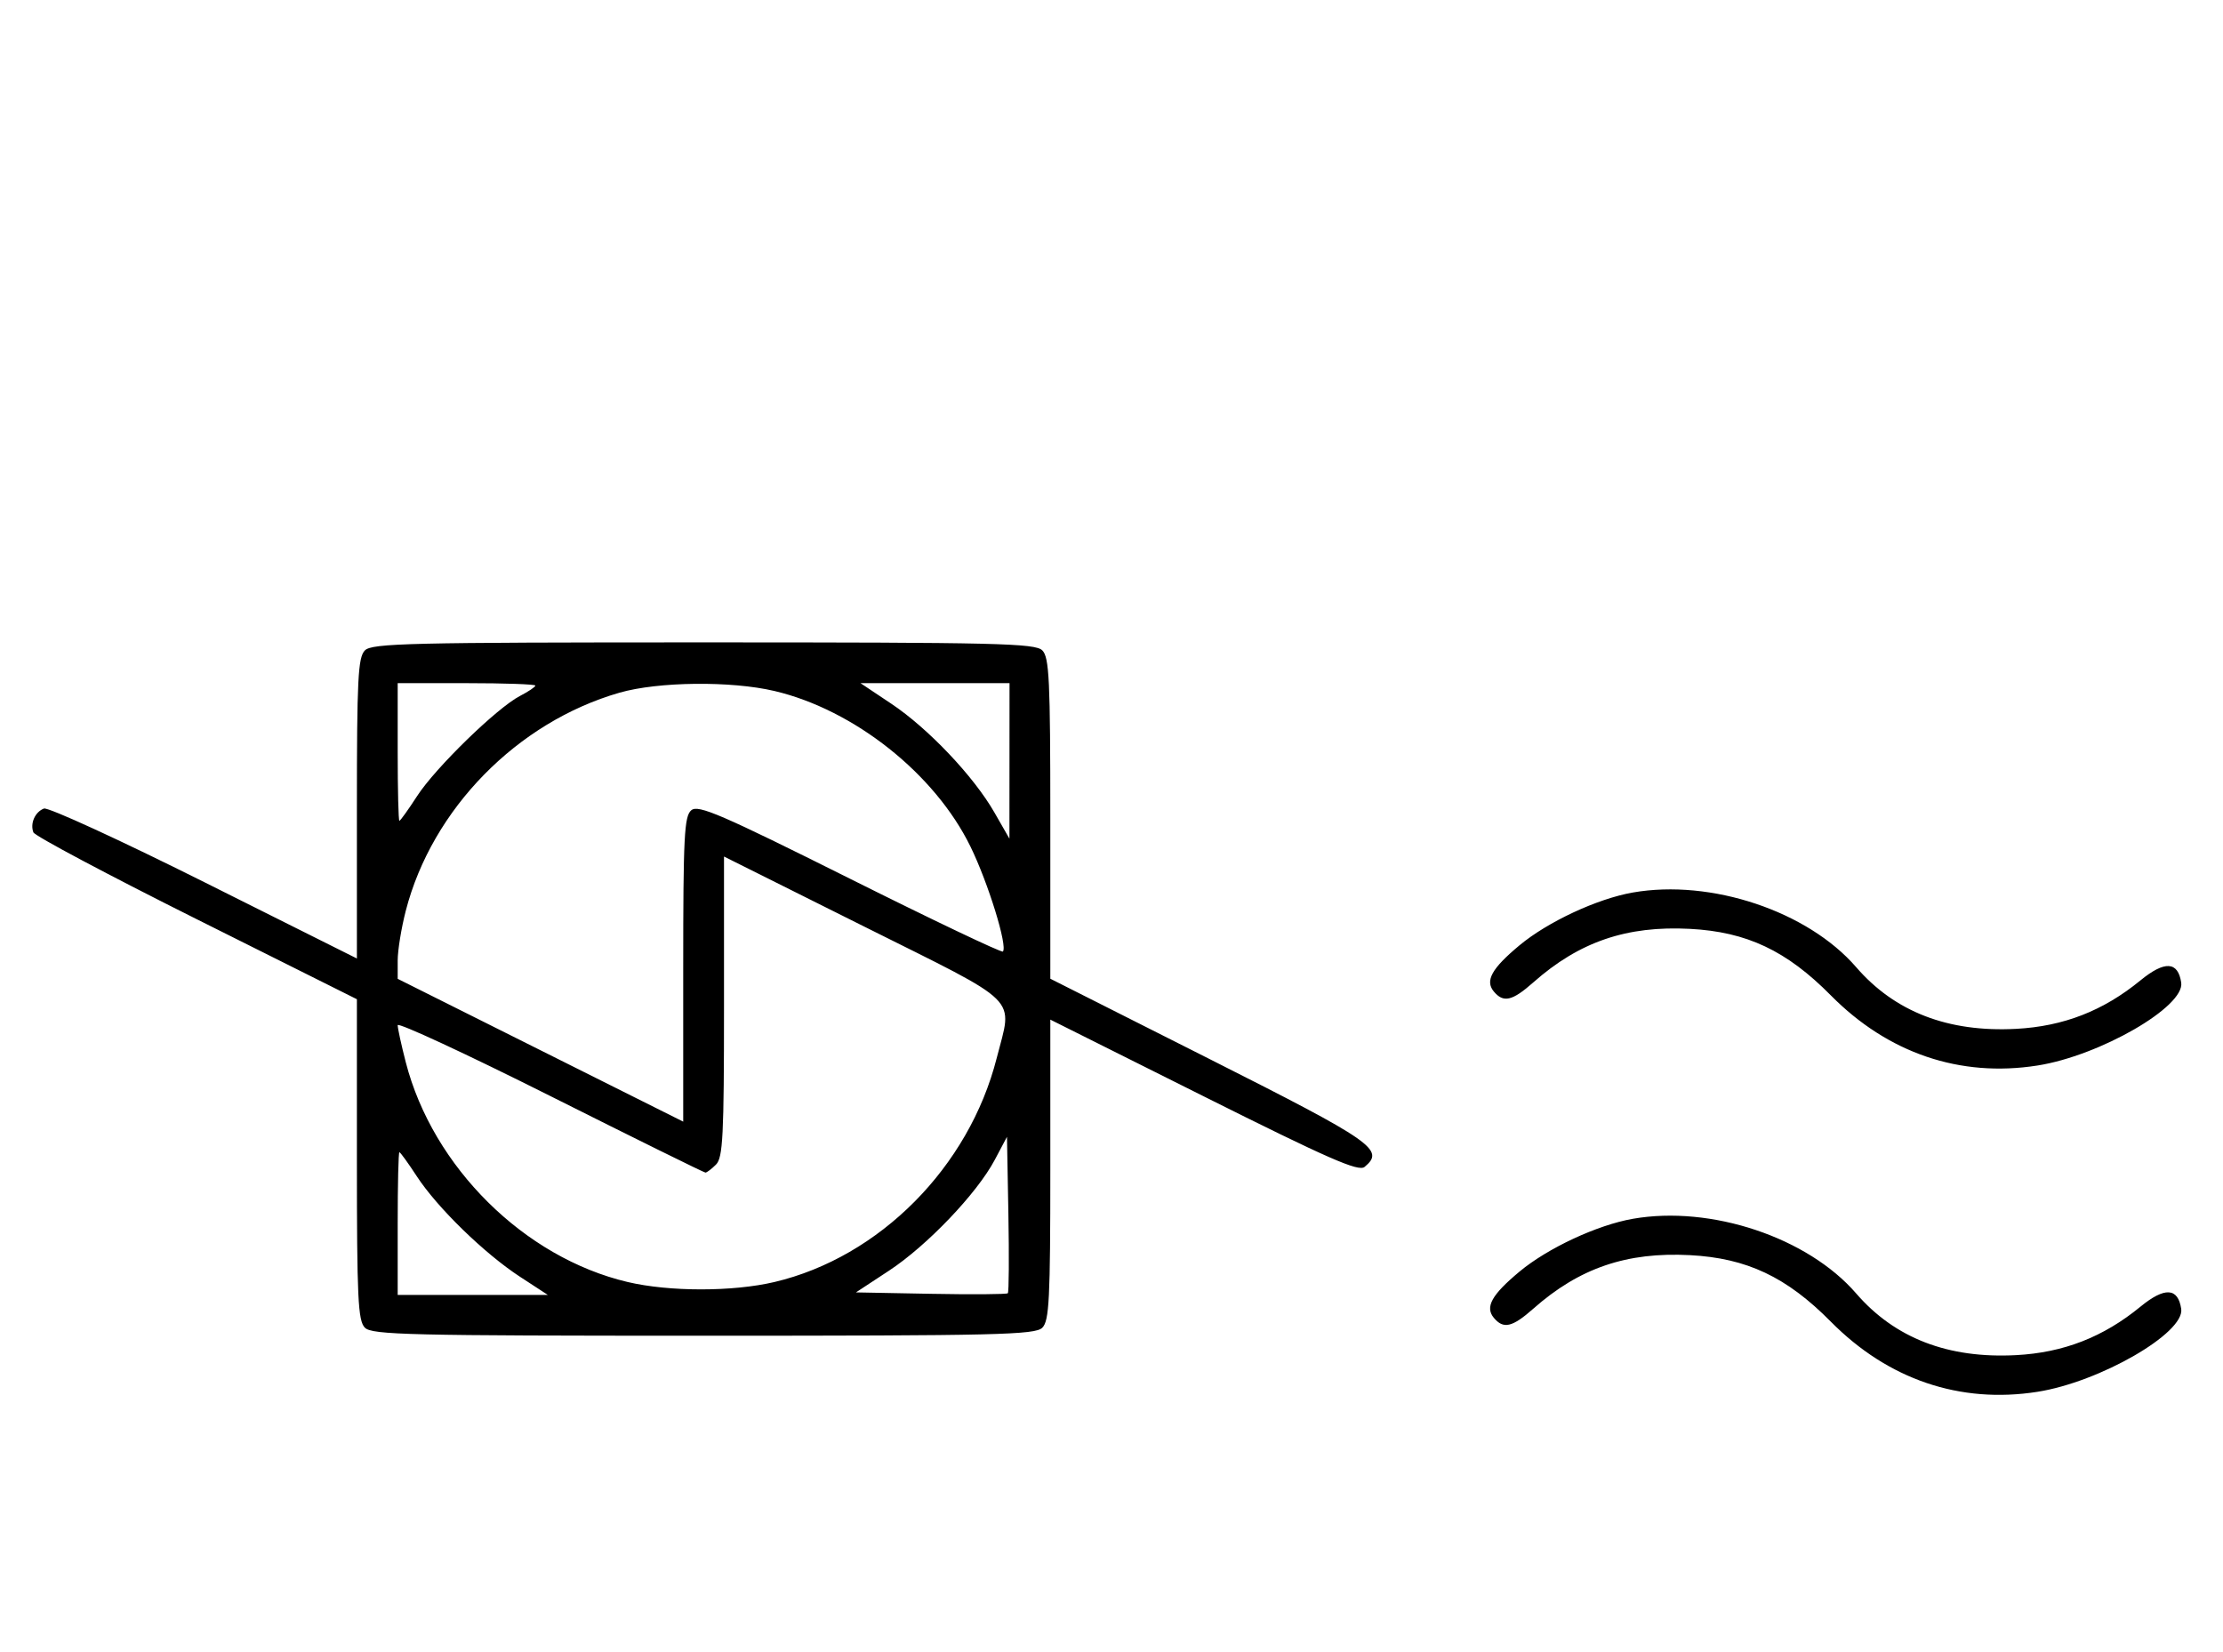 <svg xmlns="http://www.w3.org/2000/svg" width="436" height="324" viewBox="0 0 436 324" version="1.1">
	<path d="M 71.571 127.571 C 70.214 128.929, 70 133.152, 70 158.575 L 70 188.006 40.039 173.020 C 23.561 164.777, 9.420 158.285, 8.616 158.594 C 6.870 159.264, 5.875 161.511, 6.549 163.266 C 6.816 163.962, 21.202 171.611, 38.517 180.264 L 70 195.996 70 227.426 C 70 254.666, 70.210 259.067, 71.571 260.429 C 72.968 261.825, 80.372 262, 138 262 C 195.628 262, 203.032 261.825, 204.429 260.429 C 205.786 259.071, 206 254.848, 206 229.425 L 206 199.994 236.090 215.045 C 260.613 227.312, 266.449 229.872, 267.638 228.886 C 271.677 225.533, 269.428 223.968, 237.250 207.737 L 206 191.974 206 160.558 C 206 133.332, 205.790 128.933, 204.429 127.571 C 203.032 126.175, 195.628 126, 138 126 C 80.372 126, 72.968 126.175, 71.571 127.571 M 78 147.500 C 78 154.925, 78.149 161, 78.332 161 C 78.514 161, 80.081 158.812, 81.814 156.138 C 85.411 150.586, 97.486 138.835, 101.981 136.510 C 103.642 135.651, 105 134.735, 105 134.474 C 105 134.213, 98.925 134, 91.500 134 L 78 134 78 147.500 M 121.500 135.870 C 101.436 141.645, 84.733 158.691, 79.585 178.644 C 78.713 182.024, 78 186.410, 78 188.391 L 78 191.993 106 206 L 134 220.007 134 190.126 C 134 164.033, 134.202 160.078, 135.590 158.925 C 136.953 157.794, 141.386 159.707, 166.703 172.357 C 182.940 180.470, 196.436 186.898, 196.693 186.641 C 197.675 185.658, 193.822 173.178, 190.335 166.046 C 183.358 151.779, 167.540 139.225, 151.897 135.537 C 143.386 133.531, 129.080 133.688, 121.500 135.870 M 174.805 138.028 C 182.046 142.864, 190.964 152.265, 195.023 159.342 L 197.981 164.500 197.991 149.250 L 198 134 183.386 134 L 168.772 134 174.805 138.028 M 142 197.431 C 142 222.849, 141.786 227.071, 140.429 228.429 C 139.564 229.293, 138.633 230, 138.360 230 C 138.086 230, 124.393 223.242, 107.931 214.982 C 91.469 206.722, 78 200.470, 78 201.088 C 78 201.706, 78.713 204.976, 79.585 208.356 C 84.889 228.914, 102.828 246.683, 123.103 251.463 C 131.282 253.390, 143.718 253.390, 151.897 251.463 C 172.501 246.606, 190.050 228.922, 195.485 207.540 C 198.610 195.247, 200.719 197.341, 169.500 181.744 L 142 168.005 142 197.431 M 320.244 175.065 C 313.250 176.290, 303.542 180.817, 298 185.439 C 292.563 189.974, 291.232 192.370, 292.980 194.476 C 294.869 196.752, 296.595 196.353, 300.747 192.681 C 309.753 184.718, 319.051 181.542, 331.454 182.193 C 342.589 182.777, 350.411 186.470, 359.072 195.230 C 370.304 206.591, 384.429 211.388, 399.614 208.998 C 411.858 207.072, 428.513 197.467, 427.805 192.740 C 427.178 188.551, 424.558 188.409, 419.803 192.305 C 412.517 198.276, 404.710 201.317, 395.409 201.807 C 382.086 202.510, 371.641 198.480, 364.054 189.708 C 354.542 178.712, 335.593 172.378, 320.244 175.065 M 195.102 227.509 C 191.624 234.071, 181.831 244.331, 174.357 249.242 L 167.877 253.500 182.578 253.778 C 190.663 253.930, 197.453 253.881, 197.666 253.667 C 197.879 253.454, 197.929 246.463, 197.777 238.132 L 197.500 222.984 195.102 227.509 M 78 240 L 78 254 92.727 254 L 107.454 254 101.977 250.426 C 95.019 245.885, 85.769 236.880, 81.765 230.750 C 80.059 228.137, 78.514 226, 78.332 226 C 78.149 226, 78 232.300, 78 240 M 320.244 239.065 C 313.250 240.290, 303.542 244.817, 298 249.439 C 292.563 253.974, 291.232 256.370, 292.980 258.476 C 294.869 260.752, 296.595 260.353, 300.747 256.681 C 309.753 248.718, 319.051 245.542, 331.454 246.193 C 342.589 246.777, 350.411 250.470, 359.072 259.230 C 370.304 270.591, 384.429 275.388, 399.614 272.998 C 411.858 271.072, 428.513 261.467, 427.805 256.740 C 427.178 252.551, 424.558 252.409, 419.803 256.305 C 412.517 262.276, 404.710 265.317, 395.409 265.807 C 382.086 266.510, 371.641 262.480, 364.054 253.708 C 354.542 242.712, 335.593 236.378, 320.244 239.065 " stroke="none" fill="black" fill-rule="evenodd"/>
</svg>